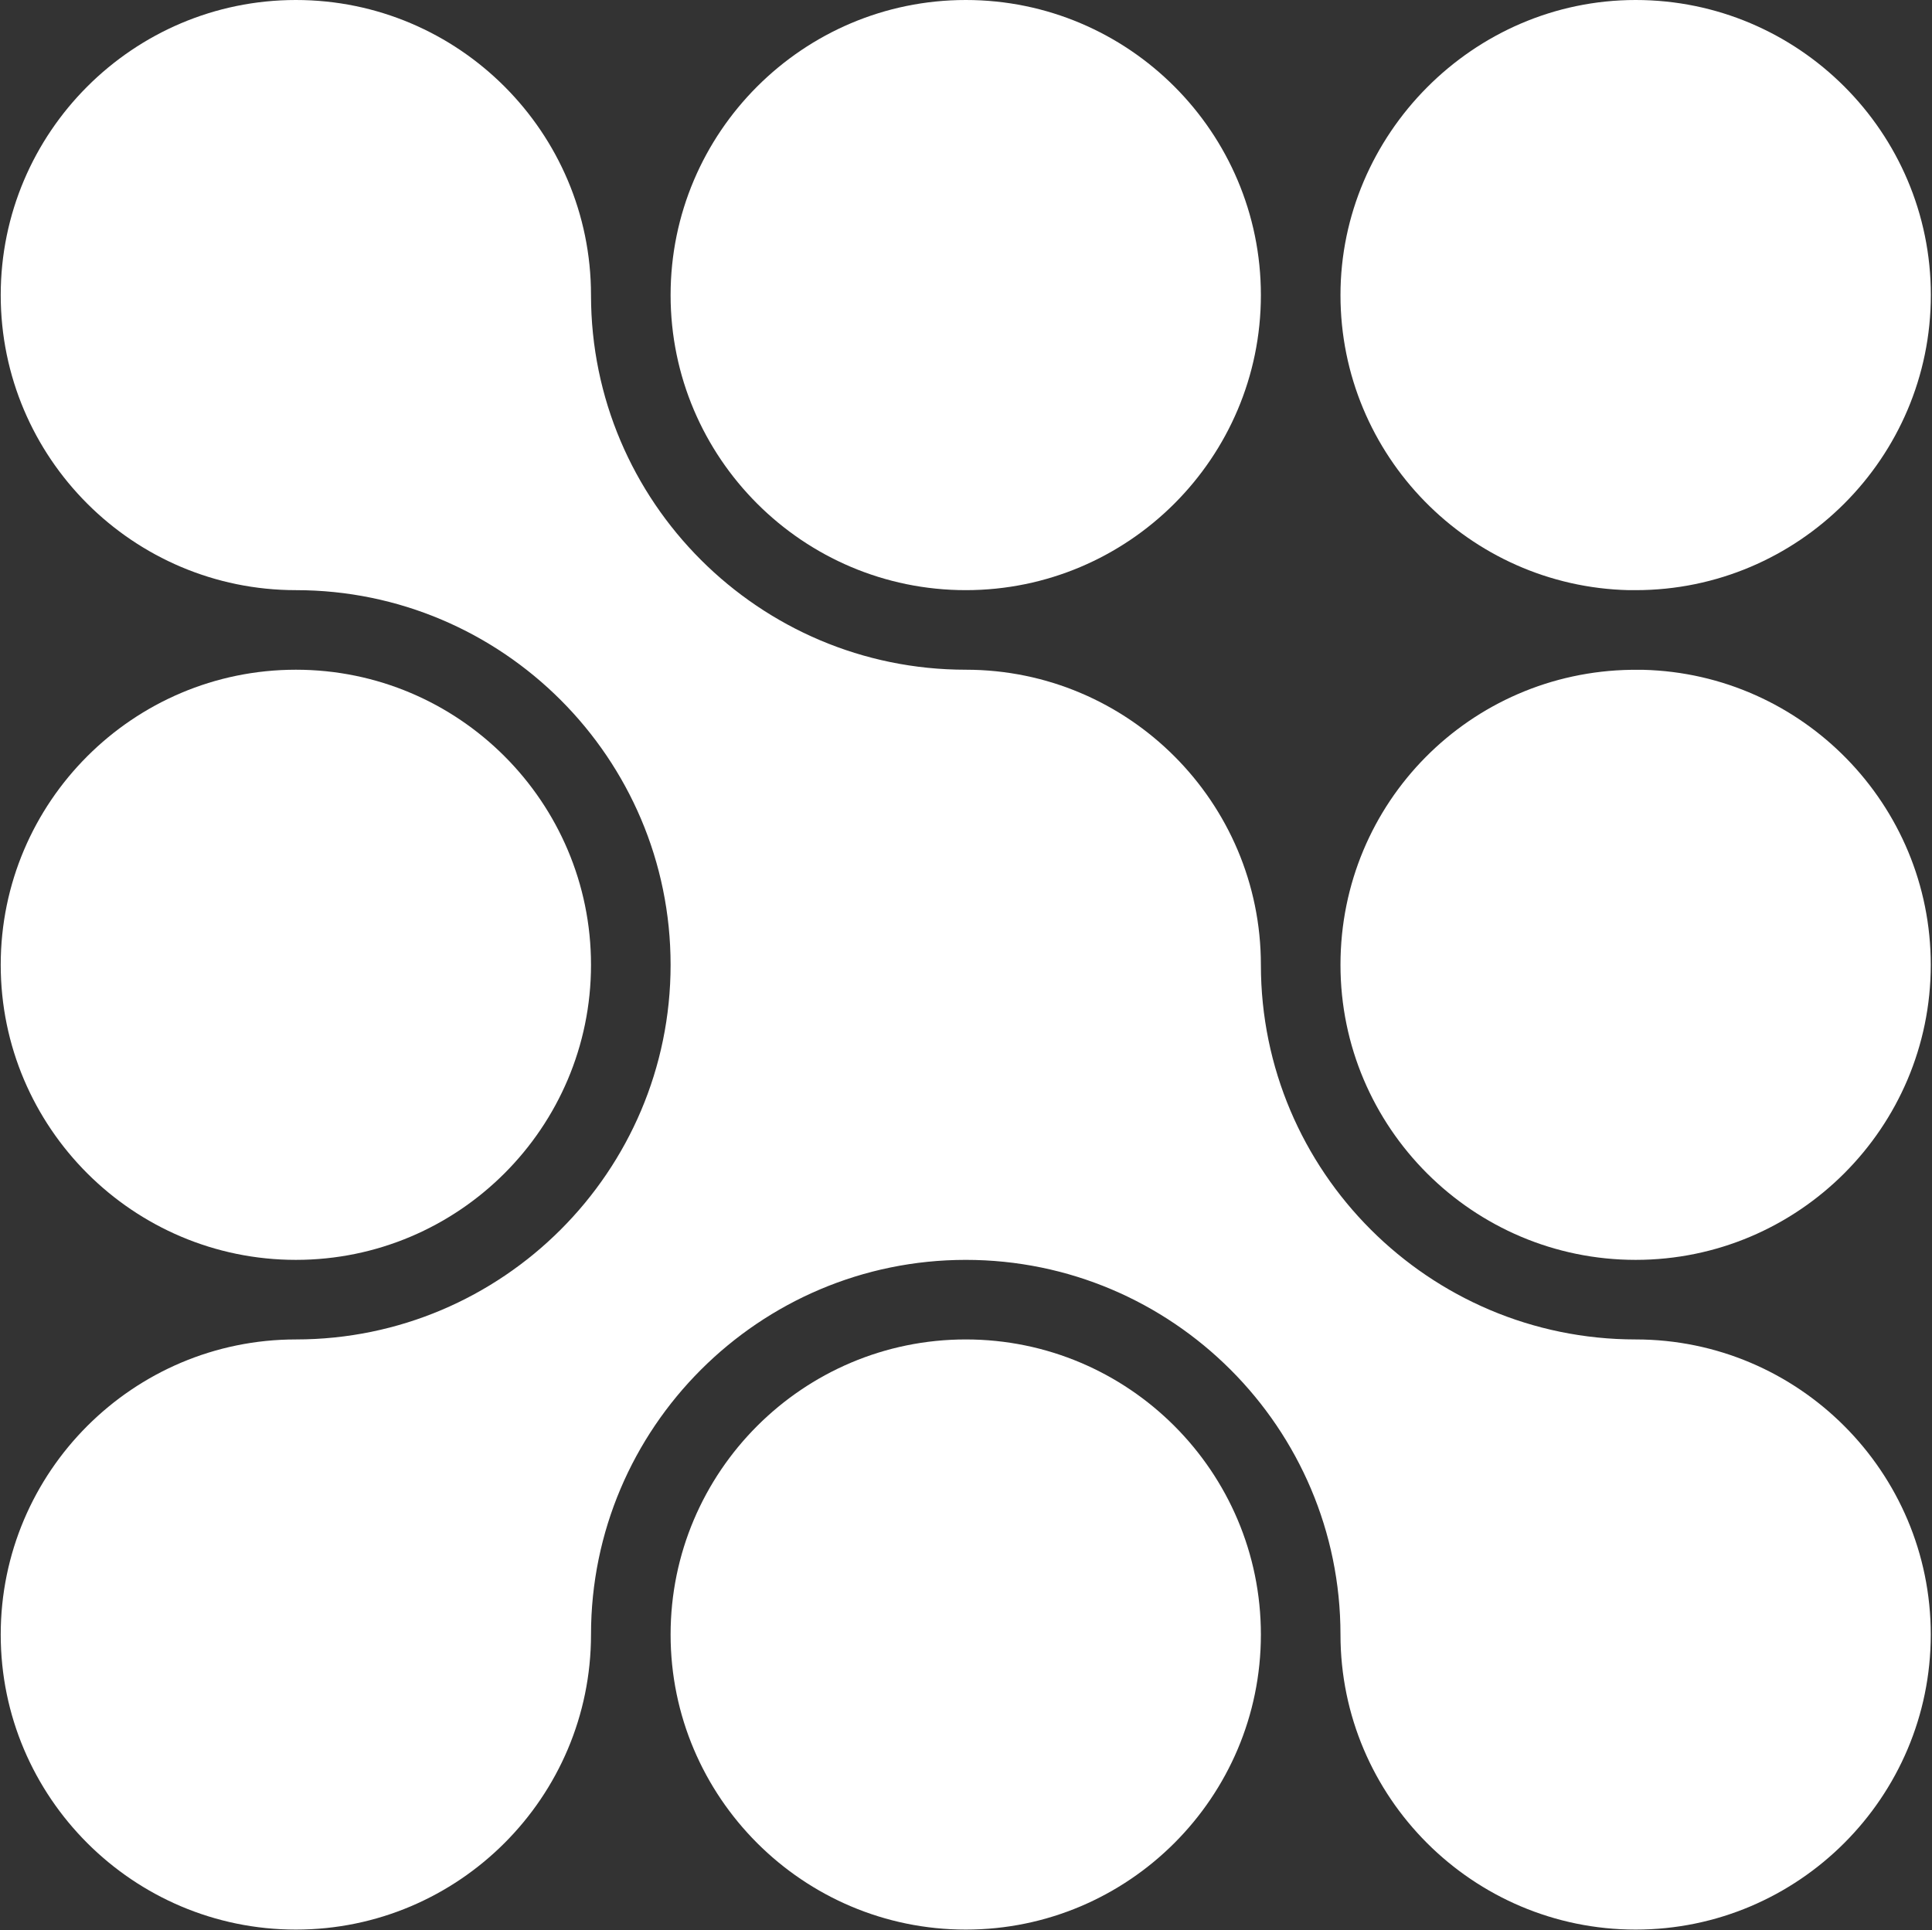 <svg width="1462" height="1461" viewBox="0 0 1462 1461" fill="none" xmlns="http://www.w3.org/2000/svg">
<rect x="0" y="0" width="1462" height="1461" fill="#333333" stroke="none"/>
<path d="M1461.07 1237.21C1461.07 1360.34 1360.89 1460.52 1237.76 1460.52C1114.62 1460.52 1014.38 1360.34 1014.38 1237.21C1014.38 1080.82 887.163 953.606 730.839 953.606C574.514 953.606 447.233 1080.82 447.233 1237.21C447.233 1360.34 347.054 1460.52 223.922 1460.52C100.79 1460.52 0.544 1360.34 0.544 1237.21C0.544 1114.08 100.723 1013.83 223.922 1013.83C380.246 1013.83 507.461 886.619 507.461 730.295C507.461 573.97 380.246 446.689 223.922 446.689C100.723 446.689 0.544 346.51 0.544 223.378C0.544 100.246 100.723 0 223.922 0C347.121 0 447.233 100.179 447.233 223.378C447.233 379.702 574.447 506.917 730.839 506.917C853.971 506.917 954.15 607.096 954.15 730.295C954.15 886.619 1081.36 1013.83 1237.76 1013.83C1360.89 1013.83 1461.07 1114.01 1461.07 1237.21Z" fill="white"/>
<path d="M954.15 223.378C954.15 346.51 853.971 446.689 730.839 446.689C607.706 446.689 507.461 346.51 507.461 223.378C507.461 100.246 607.64 0 730.839 0C854.038 0 954.15 100.179 954.15 223.378Z" fill="white"/>
<path d="M1461.13 223.311C1461.13 346.443 1360.89 446.689 1237.76 446.689H1232.54C1111.75 443.878 1014.38 344.77 1014.38 223.378C1014.38 101.986 1114.56 0 1237.76 0C1360.95 0 1461.13 100.179 1461.13 223.311Z" fill="white"/>
<path d="M447.233 730.295C447.233 853.427 347.054 953.606 223.922 953.606C100.79 953.606 0.544 853.427 0.544 730.295C0.544 607.163 100.723 506.917 223.922 506.917C347.121 506.917 447.233 607.096 447.233 730.295Z" fill="white"/>
<path d="M1461.07 730.295C1461.07 853.427 1360.89 953.606 1237.76 953.606C1114.62 953.606 1014.38 853.427 1014.38 730.295C1014.38 607.162 1112.82 508.657 1234.54 506.984C1234.88 506.984 1235.21 506.917 1235.55 506.984H1243.51C1363.97 510.062 1461.07 609.036 1461.07 730.295Z" fill="white"/>
<path d="M954.15 1237.21C954.15 1360.34 853.971 1460.52 730.839 1460.52C607.706 1460.52 507.461 1360.34 507.461 1237.21C507.461 1114.08 607.64 1013.83 730.839 1013.83C854.038 1013.83 954.15 1114.01 954.15 1237.21Z" fill="white"/>
</svg>
